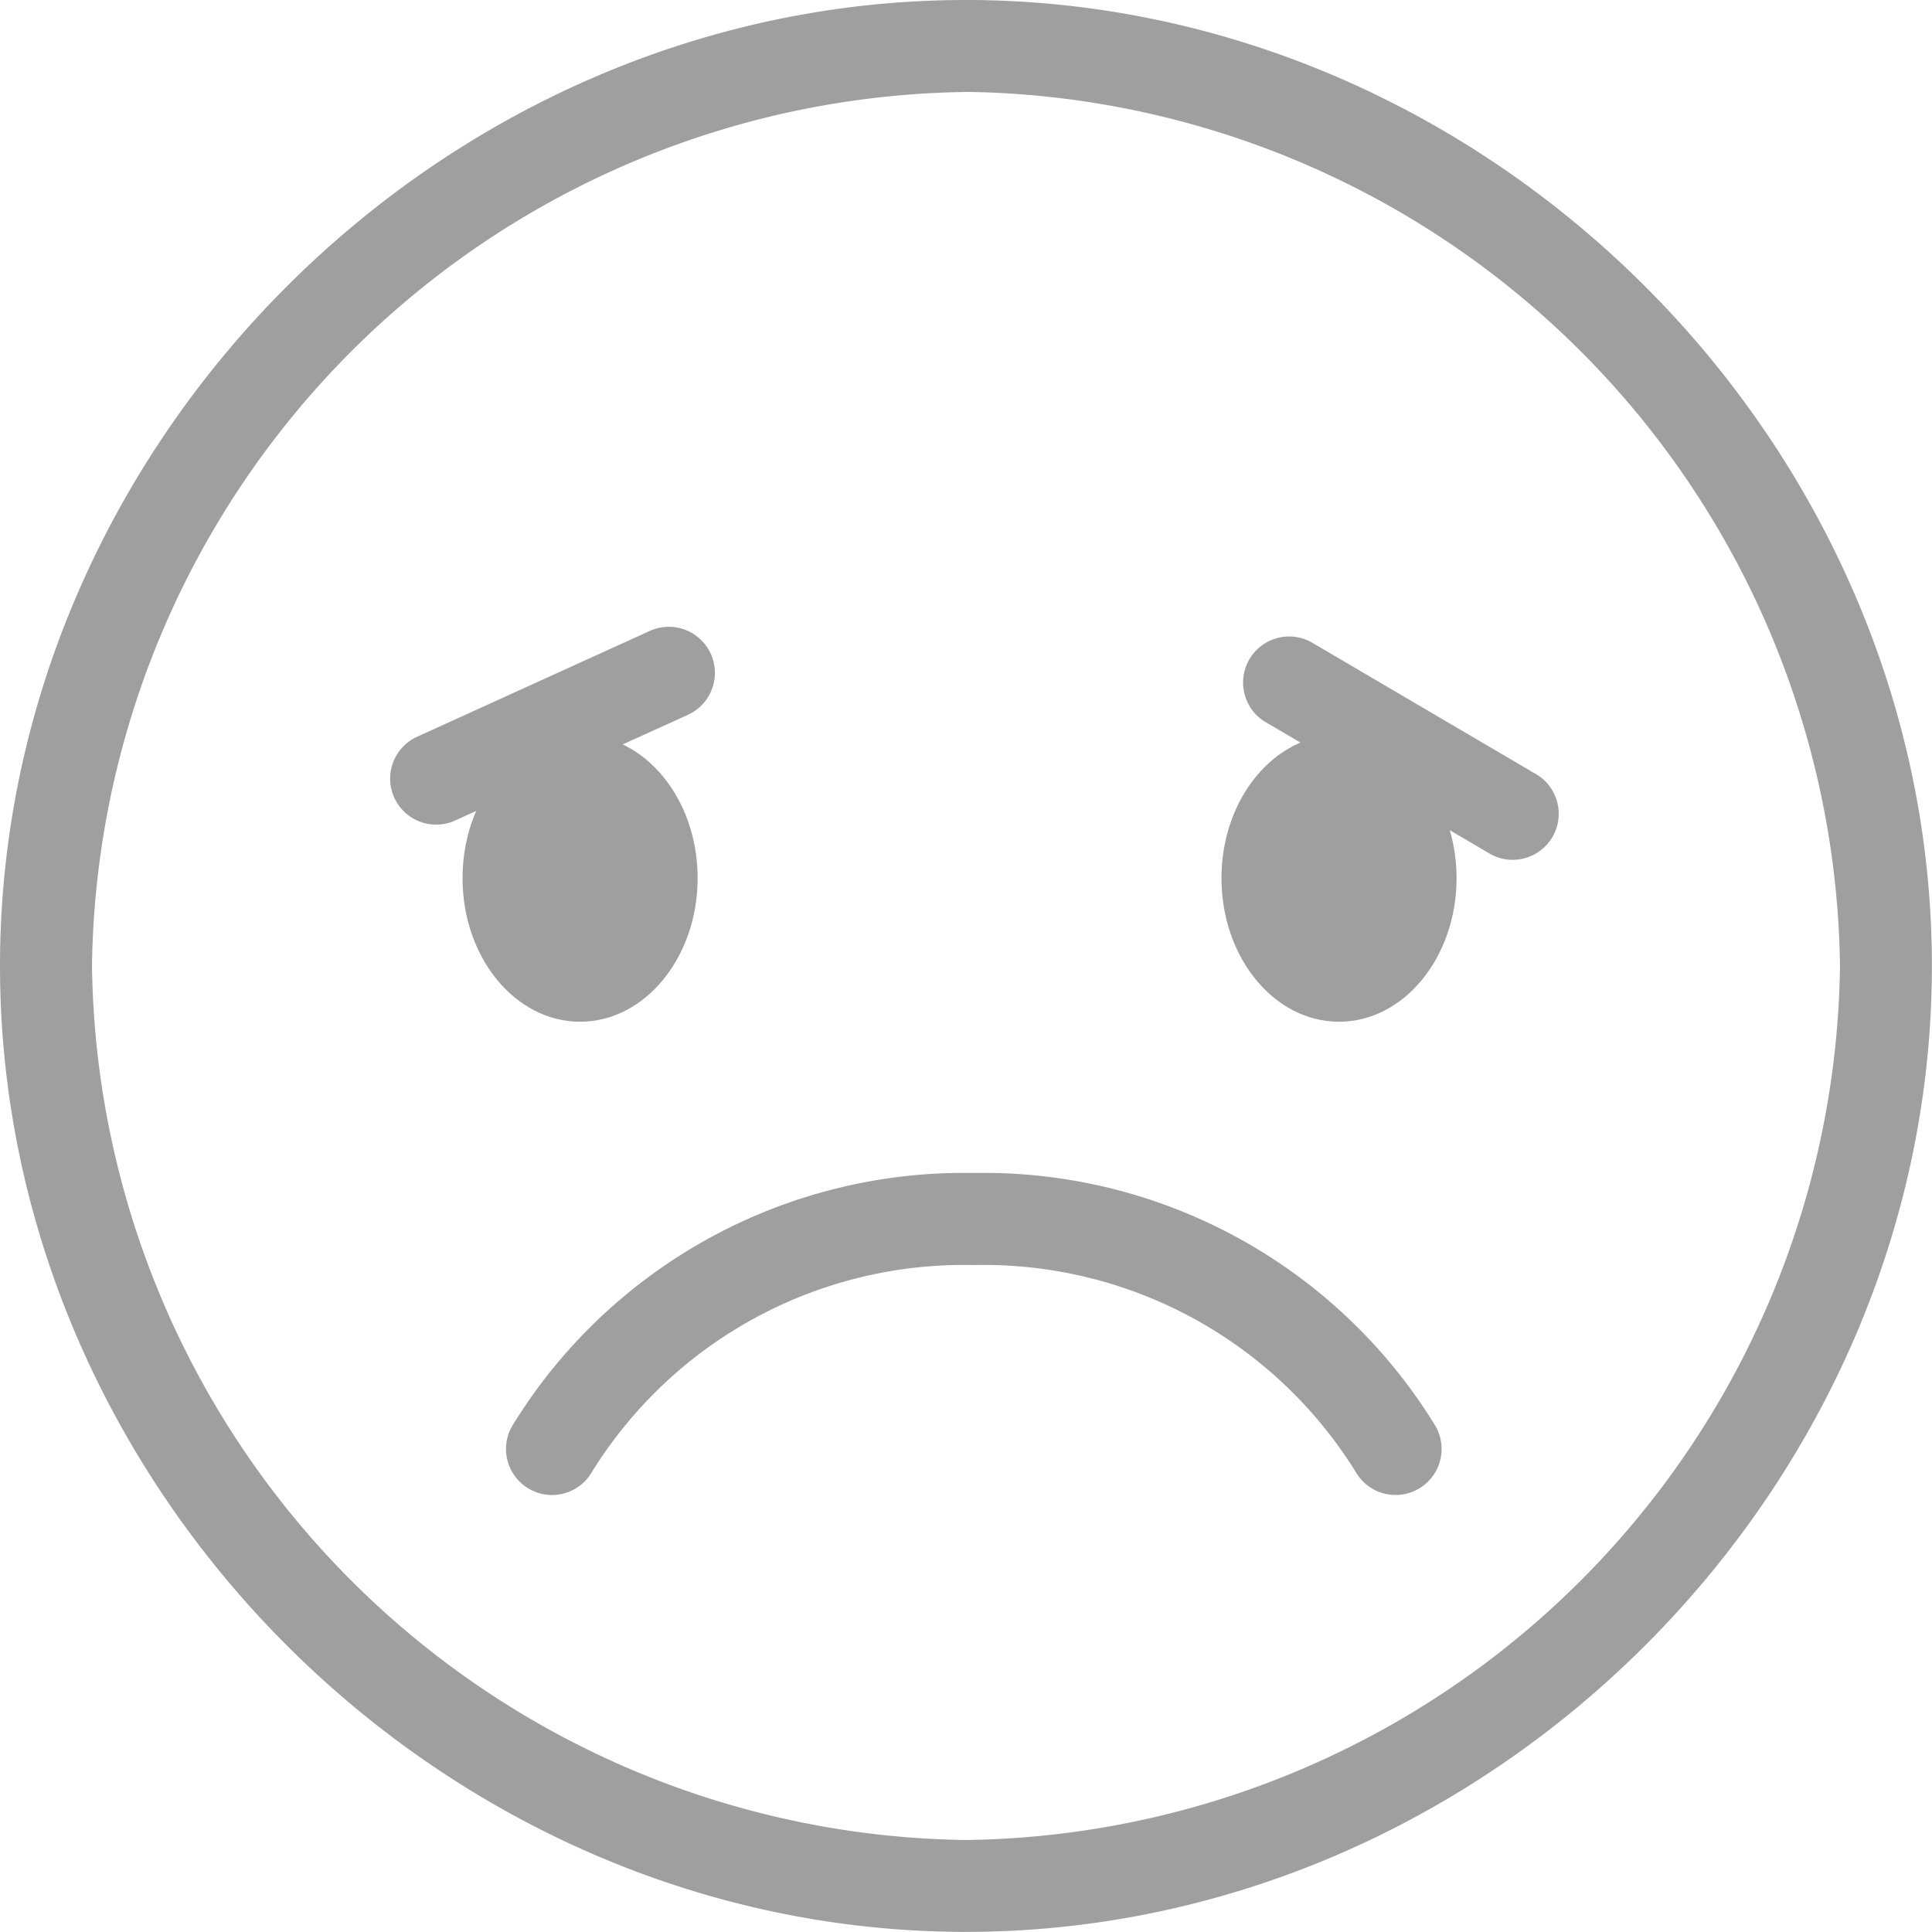 <svg xmlns="http://www.w3.org/2000/svg" width="71.004" height="71.004" viewBox="0 0 71.004 71.004">
  <g id="Group_466" data-name="Group 466" transform="translate(-5486 13180)">
    <g id="Group_465" data-name="Group 465" transform="translate(5486 -13180)">
      <g id="Group_464" data-name="Group 464">
        <g id="noun_angry_70990">
          <path id="Path_204" data-name="Path 204" d="M43.5,79C62.746,79,79,62.747,79,43.5S62.746,8,43.5,8,8,24.257,8,43.5,24.258,79,43.5,79Zm0-67.623A32.551,32.551,0,0,1,75.623,43.5,32.551,32.551,0,0,1,43.5,75.623,32.551,32.551,0,0,1,11.381,43.5,32.551,32.551,0,0,1,43.5,11.381Z" transform="translate(-8 -8)" fill="#9f9f9f"/>
          <path id="Path_205" data-name="Path 205" d="M1.692,7.609a1.688,1.688,0,0,0,.755-.178L10.9,3.2A1.691,1.691,0,1,0,9.388.179L.935,4.405a1.691,1.691,0,0,0,.757,3.2Z" transform="matrix(0.545, 0.839, -0.839, 0.545, 51.414, 20.436)" fill="#9f9f9f"/>
          <path id="Path_206" data-name="Path 206" d="M.934,3.2,9.387,7.43A1.691,1.691,0,1,0,10.9,4.4L2.448.178A1.691,1.691,0,0,0,.934,3.2Z" transform="translate(13.6 28.89) rotate(-51)" fill="#9f9f9f"/>
        </g>
        <path id="Path_207" data-name="Path 207" d="M46.852,57a19.465,19.465,0,0,0-16.962,9.293,1.691,1.691,0,0,0,2.925,1.7,16.075,16.075,0,0,1,14.038-7.609,16.078,16.078,0,0,1,14.039,7.609,1.69,1.69,0,1,0,2.924-1.7A19.462,19.462,0,0,0,46.852,57Z" transform="translate(-11.064 -13.891)" fill="#9f9f9f"/>
      </g>
    </g>
    <path id="noun_Happy_51401_1_" data-name="noun_Happy_51401 (1)" d="M29.692,34.333c2.386,0,4.32,2.364,4.32,5.273s-1.934,5.277-4.32,5.277-4.32-2.364-4.32-5.277S27.306,34.333,29.692,34.333Zm27.892,0c2.386,0,4.32,2.364,4.32,5.273s-1.934,5.277-4.32,5.277-4.32-2.364-4.32-5.277S55.2,34.333,57.584,34.333Z" transform="translate(5477.627 -13187.333)" fill="#9f9f9f"/>
  </g>
</svg>
